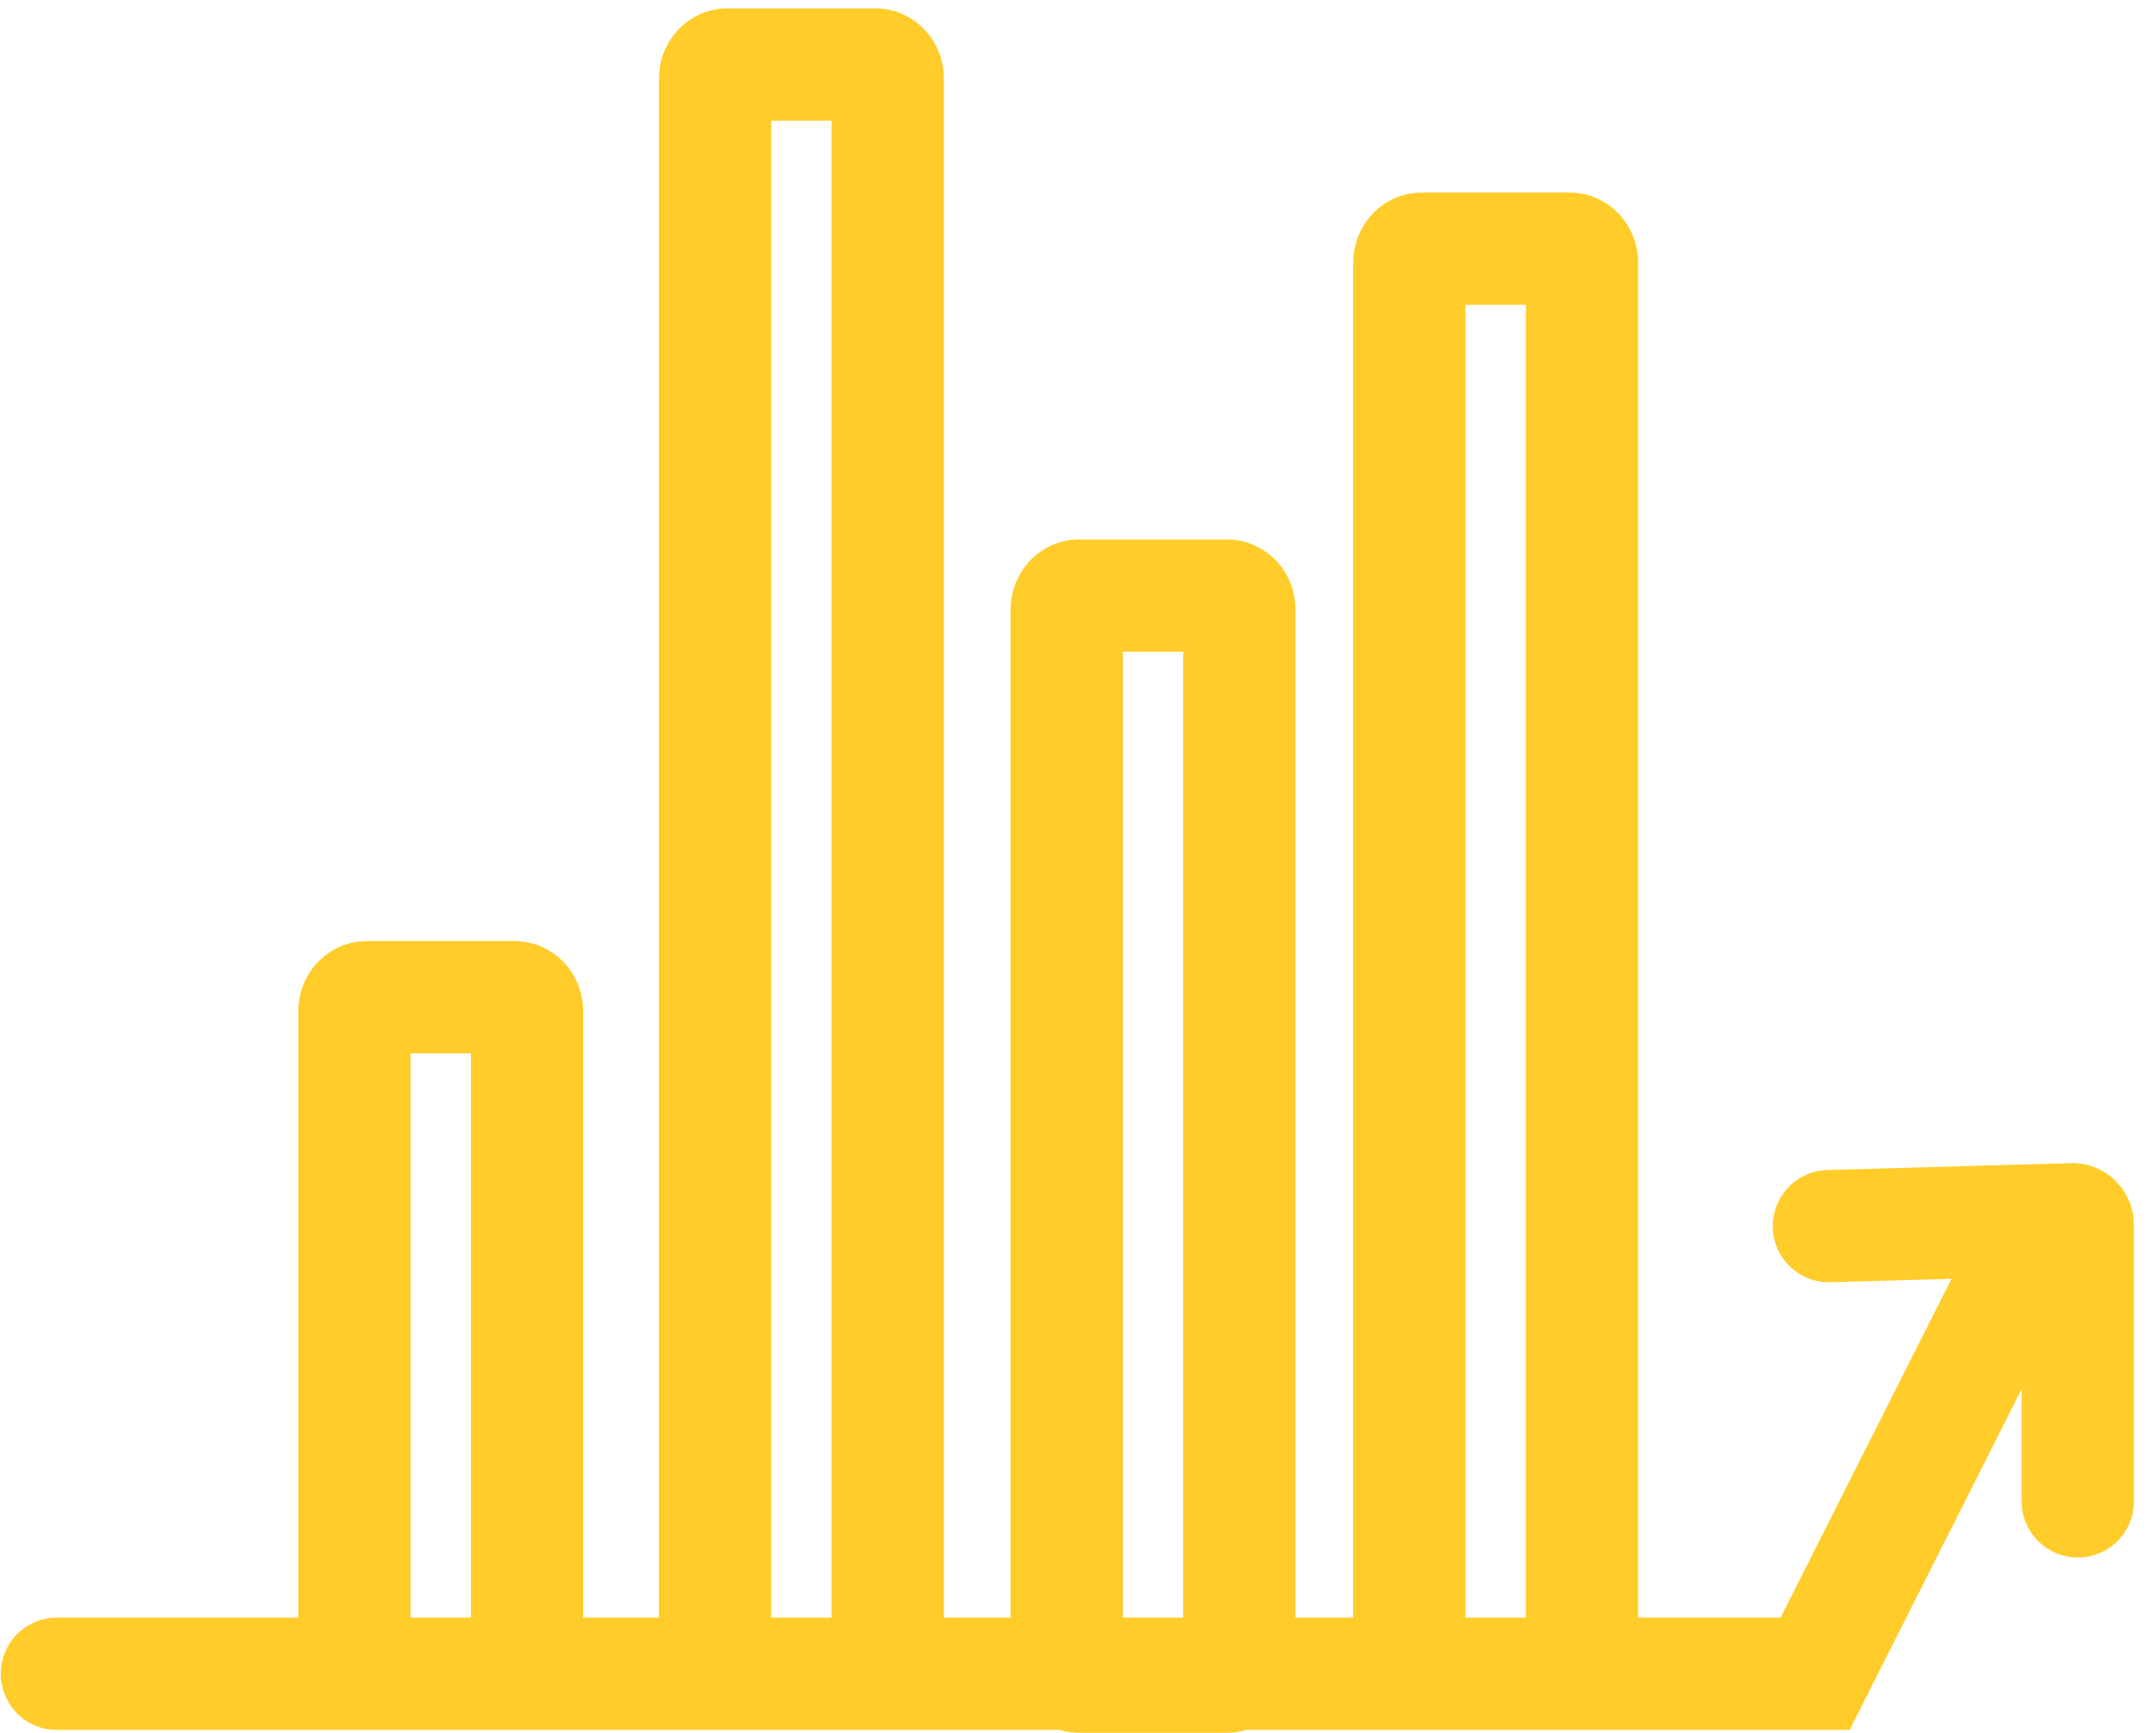 <svg width="56" height="45" viewBox="0 0 56 45" fill="none" xmlns="http://www.w3.org/2000/svg">
<path d="M1.477 43.464H47.145L52.767 32.325M47.503 31.839L53.835 31.661C53.908 31.661 53.968 31.728 53.968 31.81V38.987M13.371 43.464H9.523C9.348 43.464 9.205 43.306 9.205 43.108V26.252C9.205 26.056 9.347 25.896 9.523 25.896H13.371C13.546 25.896 13.689 26.055 13.689 26.252V43.11C13.689 43.306 13.547 43.464 13.371 43.464ZM22.739 43.464H18.892C18.717 43.464 18.573 43.306 18.573 43.108V2.031C18.573 1.835 18.715 1.675 18.892 1.675H22.739C22.914 1.675 23.058 1.834 23.058 2.031V43.11C23.056 43.306 22.914 43.464 22.739 43.464ZM31.873 43.538H28.026C27.851 43.538 27.707 43.379 27.707 43.182V15.822C27.707 15.626 27.849 15.466 28.026 15.466H31.873C32.048 15.466 32.191 15.625 32.191 15.822V43.182C32.19 43.379 32.048 43.538 31.873 43.538ZM40.772 43.464H36.925C36.749 43.464 36.606 43.306 36.606 43.108V6.814C36.606 6.618 36.748 6.458 36.925 6.458H40.772C40.947 6.458 41.091 6.617 41.091 6.814V43.108C41.091 43.306 40.949 43.464 40.772 43.464Z" stroke="#FFCC29" stroke-width="2.915" stroke-miterlimit="10" stroke-linecap="round"/>
</svg>
